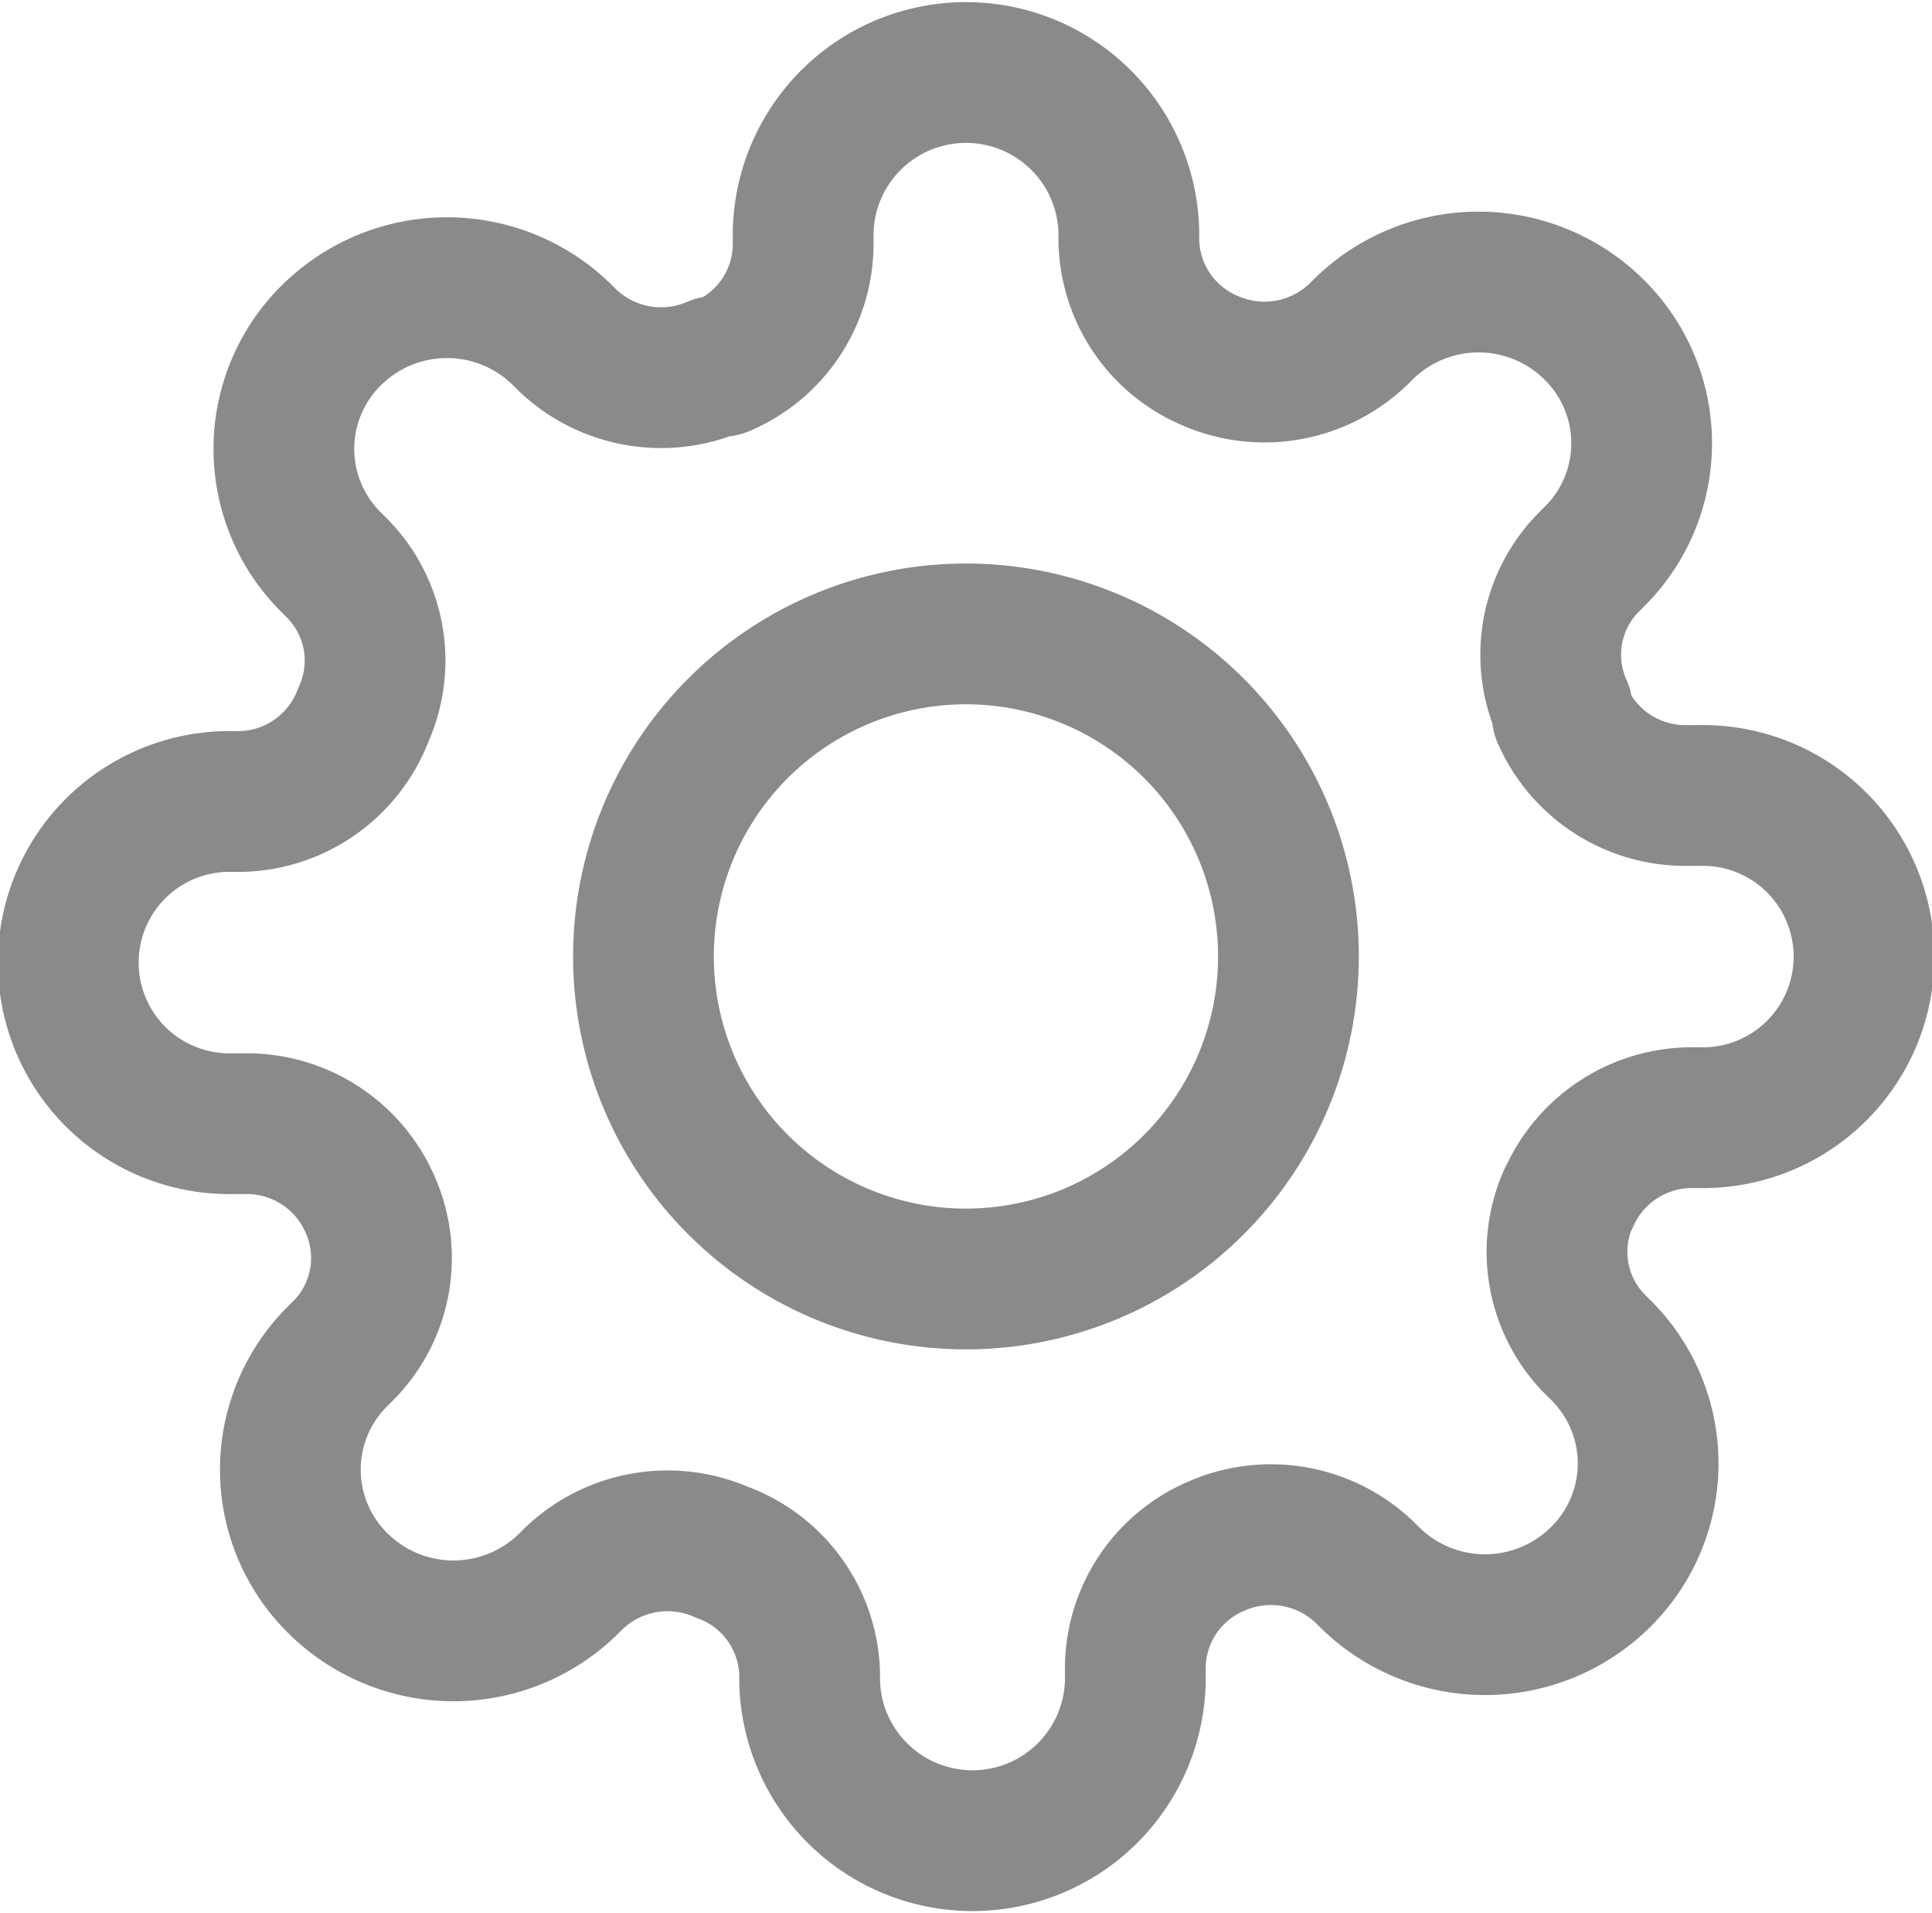 <svg xmlns="http://www.w3.org/2000/svg" width="20.591" height="20.384" viewBox="0 0 20.591 20.384">
  <g id="Icon_feather-settings" data-name="Icon feather-settings" transform="translate(0.75 0.75)" opacity="0.76">
    <path id="Path_133" data-name="Path 133" d="M20.374,16.937A3.437,3.437,0,1,1,16.937,13.5,3.437,3.437,0,0,1,20.374,16.937Z" transform="translate(-7.392 -7.495)" fill="none" stroke="#656565" stroke-linecap="round" stroke-linejoin="round" stroke-width="1.5"/>
    <path id="Path_134" data-name="Path 134" d="M17.467,13.517a1.4,1.4,0,0,0,.286,1.562l.052.051a1.7,1.7,0,0,1,0,2.429,1.749,1.749,0,0,1-2.456,0l-.052-.052a1.444,1.444,0,0,0-1.579-.283,1.416,1.416,0,0,0-.868,1.3v.146a1.736,1.736,0,0,1-3.471,0V18.59a1.417,1.417,0,0,0-.937-1.3,1.444,1.444,0,0,0-1.579.283l-.052.052a1.749,1.749,0,0,1-2.456,0,1.7,1.7,0,0,1,0-2.429l.052-.052a1.4,1.4,0,0,0,.286-1.562,1.432,1.432,0,0,0-1.31-.858H3.236a1.717,1.717,0,1,1,0-3.433h.078a1.431,1.431,0,0,0,1.31-.927A1.4,1.4,0,0,0,4.338,6.8l-.052-.052a1.7,1.7,0,0,1,0-2.429,1.749,1.749,0,0,1,2.456,0l.052.052a1.444,1.444,0,0,0,1.579.283h.069a1.416,1.416,0,0,0,.868-1.3V3.217a1.736,1.736,0,0,1,3.471,0v.077a1.416,1.416,0,0,0,.868,1.3,1.444,1.444,0,0,0,1.579-.283l.052-.052a1.749,1.749,0,0,1,2.456,0,1.7,1.7,0,0,1,0,2.429l-.052.052A1.4,1.4,0,0,0,17.4,8.3v.069a1.432,1.432,0,0,0,1.31.858h.148a1.717,1.717,0,1,1,0,3.433h-.078a1.432,1.432,0,0,0-1.31.858Z" transform="translate(-1.5 -1.5)" fill="none" stroke="#656565" stroke-linecap="round" stroke-linejoin="round" stroke-width="1.5"/>
  </g>
</svg>

